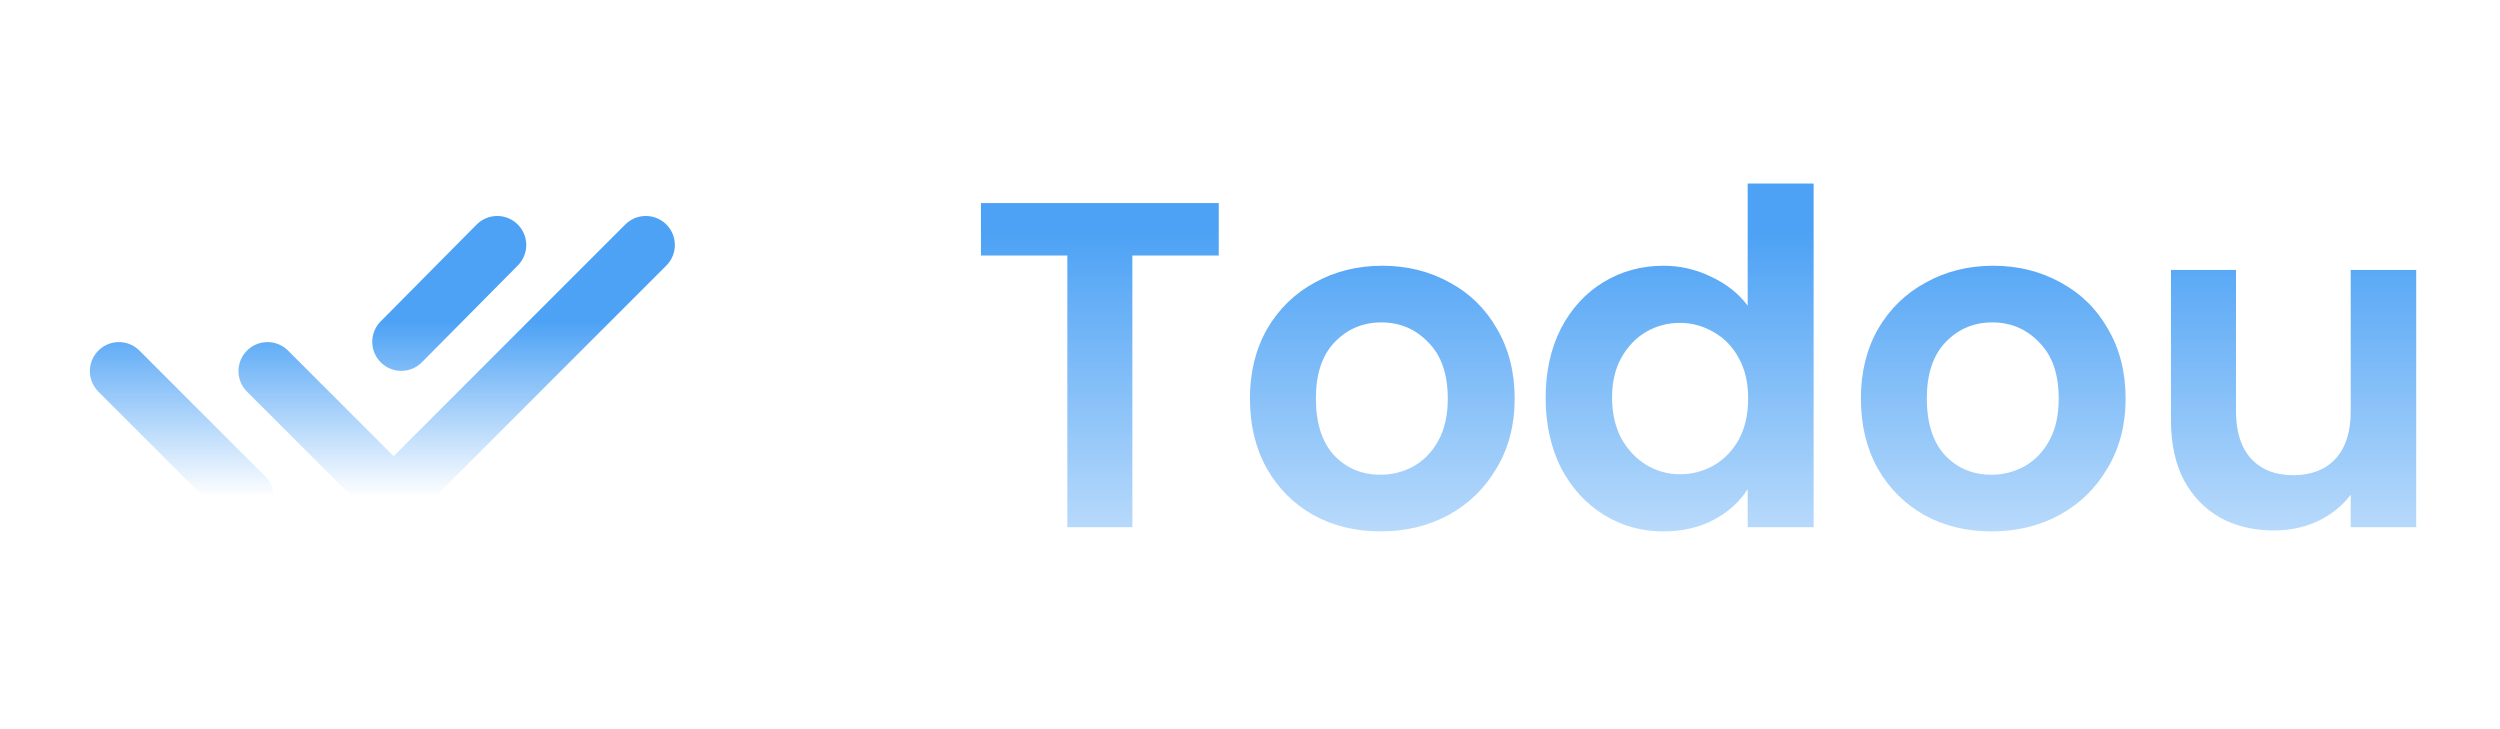 <svg width="689" height="201" viewBox="0 0 689 201" fill="none" xmlns="http://www.w3.org/2000/svg">
<path d="M73.728 102.28L108.483 137.036L177.988 67.524M32.768 102.28L67.524 137.036M137.035 67.524L110.592 94.209" stroke="url(#paint0_linear_143_1561)" stroke-width="16" stroke-linecap="round" stroke-linejoin="round"/>
<path d="M335.888 55.96V70.424H312.08V145.304H294.16V70.424H270.352V55.96H335.888ZM380.451 146.456C373.624 146.456 367.48 144.963 362.019 141.976C356.558 138.904 352.248 134.595 349.091 129.048C346.019 123.501 344.483 117.101 344.483 109.848C344.483 102.595 346.062 96.195 349.219 90.648C352.462 85.101 356.856 80.835 362.403 77.848C367.95 74.776 374.136 73.24 380.963 73.24C387.79 73.24 393.976 74.776 399.523 77.848C405.07 80.835 409.422 85.101 412.579 90.648C415.822 96.195 417.443 102.595 417.443 109.848C417.443 117.101 415.779 123.501 412.451 129.048C409.208 134.595 404.771 138.904 399.139 141.976C393.592 144.963 387.363 146.456 380.451 146.456ZM380.451 130.84C383.694 130.84 386.723 130.072 389.539 128.536C392.44 126.915 394.744 124.525 396.451 121.368C398.158 118.211 399.011 114.371 399.011 109.848C399.011 103.107 397.219 97.944 393.635 94.36C390.136 90.691 385.827 88.856 380.707 88.856C375.587 88.856 371.278 90.691 367.779 94.36C364.366 97.944 362.659 103.107 362.659 109.848C362.659 116.589 364.323 121.795 367.651 125.464C371.064 129.048 375.331 130.84 380.451 130.84ZM425.98 109.592C425.98 102.424 427.388 96.067 430.204 90.52C433.105 84.973 437.031 80.707 441.98 77.72C446.929 74.733 452.433 73.24 458.492 73.24C463.1 73.24 467.495 74.264 471.676 76.312C475.857 78.275 479.185 80.92 481.66 84.248V50.584H499.836V145.304H481.66V134.808C479.441 138.307 476.327 141.123 472.316 143.256C468.305 145.389 463.655 146.456 458.364 146.456C452.391 146.456 446.929 144.92 441.98 141.848C437.031 138.776 433.105 134.467 430.204 128.92C427.388 123.288 425.98 116.845 425.98 109.592ZM481.788 109.848C481.788 105.496 480.935 101.784 479.228 98.712C477.521 95.555 475.217 93.165 472.316 91.544C469.415 89.837 466.3 88.984 462.972 88.984C459.644 88.984 456.572 89.795 453.756 91.416C450.94 93.037 448.636 95.427 446.844 98.584C445.137 101.656 444.284 105.325 444.284 109.592C444.284 113.859 445.137 117.613 446.844 120.856C448.636 124.013 450.94 126.445 453.756 128.152C456.657 129.859 459.729 130.712 462.972 130.712C466.3 130.712 469.415 129.901 472.316 128.28C475.217 126.573 477.521 124.184 479.228 121.112C480.935 117.955 481.788 114.2 481.788 109.848ZM548.826 146.456C541.999 146.456 535.855 144.963 530.394 141.976C524.933 138.904 520.623 134.595 517.466 129.048C514.394 123.501 512.858 117.101 512.858 109.848C512.858 102.595 514.437 96.195 517.594 90.648C520.837 85.101 525.231 80.835 530.778 77.848C536.325 74.776 542.511 73.24 549.338 73.24C556.165 73.24 562.351 74.776 567.898 77.848C573.445 80.835 577.797 85.101 580.954 90.648C584.197 96.195 585.818 102.595 585.818 109.848C585.818 117.101 584.154 123.501 580.826 129.048C577.583 134.595 573.146 138.904 567.514 141.976C561.967 144.963 555.738 146.456 548.826 146.456ZM548.826 130.84C552.069 130.84 555.098 130.072 557.914 128.536C560.815 126.915 563.119 124.525 564.826 121.368C566.533 118.211 567.386 114.371 567.386 109.848C567.386 103.107 565.594 97.944 562.01 94.36C558.511 90.691 554.202 88.856 549.082 88.856C543.962 88.856 539.653 90.691 536.154 94.36C532.741 97.944 531.034 103.107 531.034 109.848C531.034 116.589 532.698 121.795 536.026 125.464C539.439 129.048 543.706 130.84 548.826 130.84ZM665.907 74.392V145.304H647.859V136.344C645.555 139.416 642.526 141.848 638.771 143.64C635.102 145.347 631.091 146.2 626.739 146.2C621.192 146.2 616.286 145.048 612.019 142.744C607.752 140.355 604.382 136.899 601.907 132.376C599.518 127.768 598.323 122.307 598.323 115.992V74.392H616.243V113.432C616.243 119.064 617.651 123.416 620.467 126.488C623.283 129.475 627.123 130.968 631.987 130.968C636.936 130.968 640.819 129.475 643.635 126.488C646.451 123.416 647.859 119.064 647.859 113.432V74.392H665.907Z" fill="url(#paint1_linear_143_1561)"/>
<defs>
<linearGradient id="paint0_linear_143_1561" x1="105.378" y1="67.524" x2="105.378" y2="137.036" gradientUnits="userSpaceOnUse">
<stop offset="0.305" stop-color="#4DA2F5"/>
<stop offset="1" stop-color="#4DA2F5" stop-opacity="0"/>
</linearGradient>
<linearGradient id="paint1_linear_143_1561" x1="477.2" y1="4.304" x2="477.2" y2="200.912" gradientUnits="userSpaceOnUse">
<stop offset="0.305" stop-color="#4DA2F5"/>
<stop offset="1" stop-color="#4DA2F5" stop-opacity="0"/>
</linearGradient>
</defs>
</svg>
